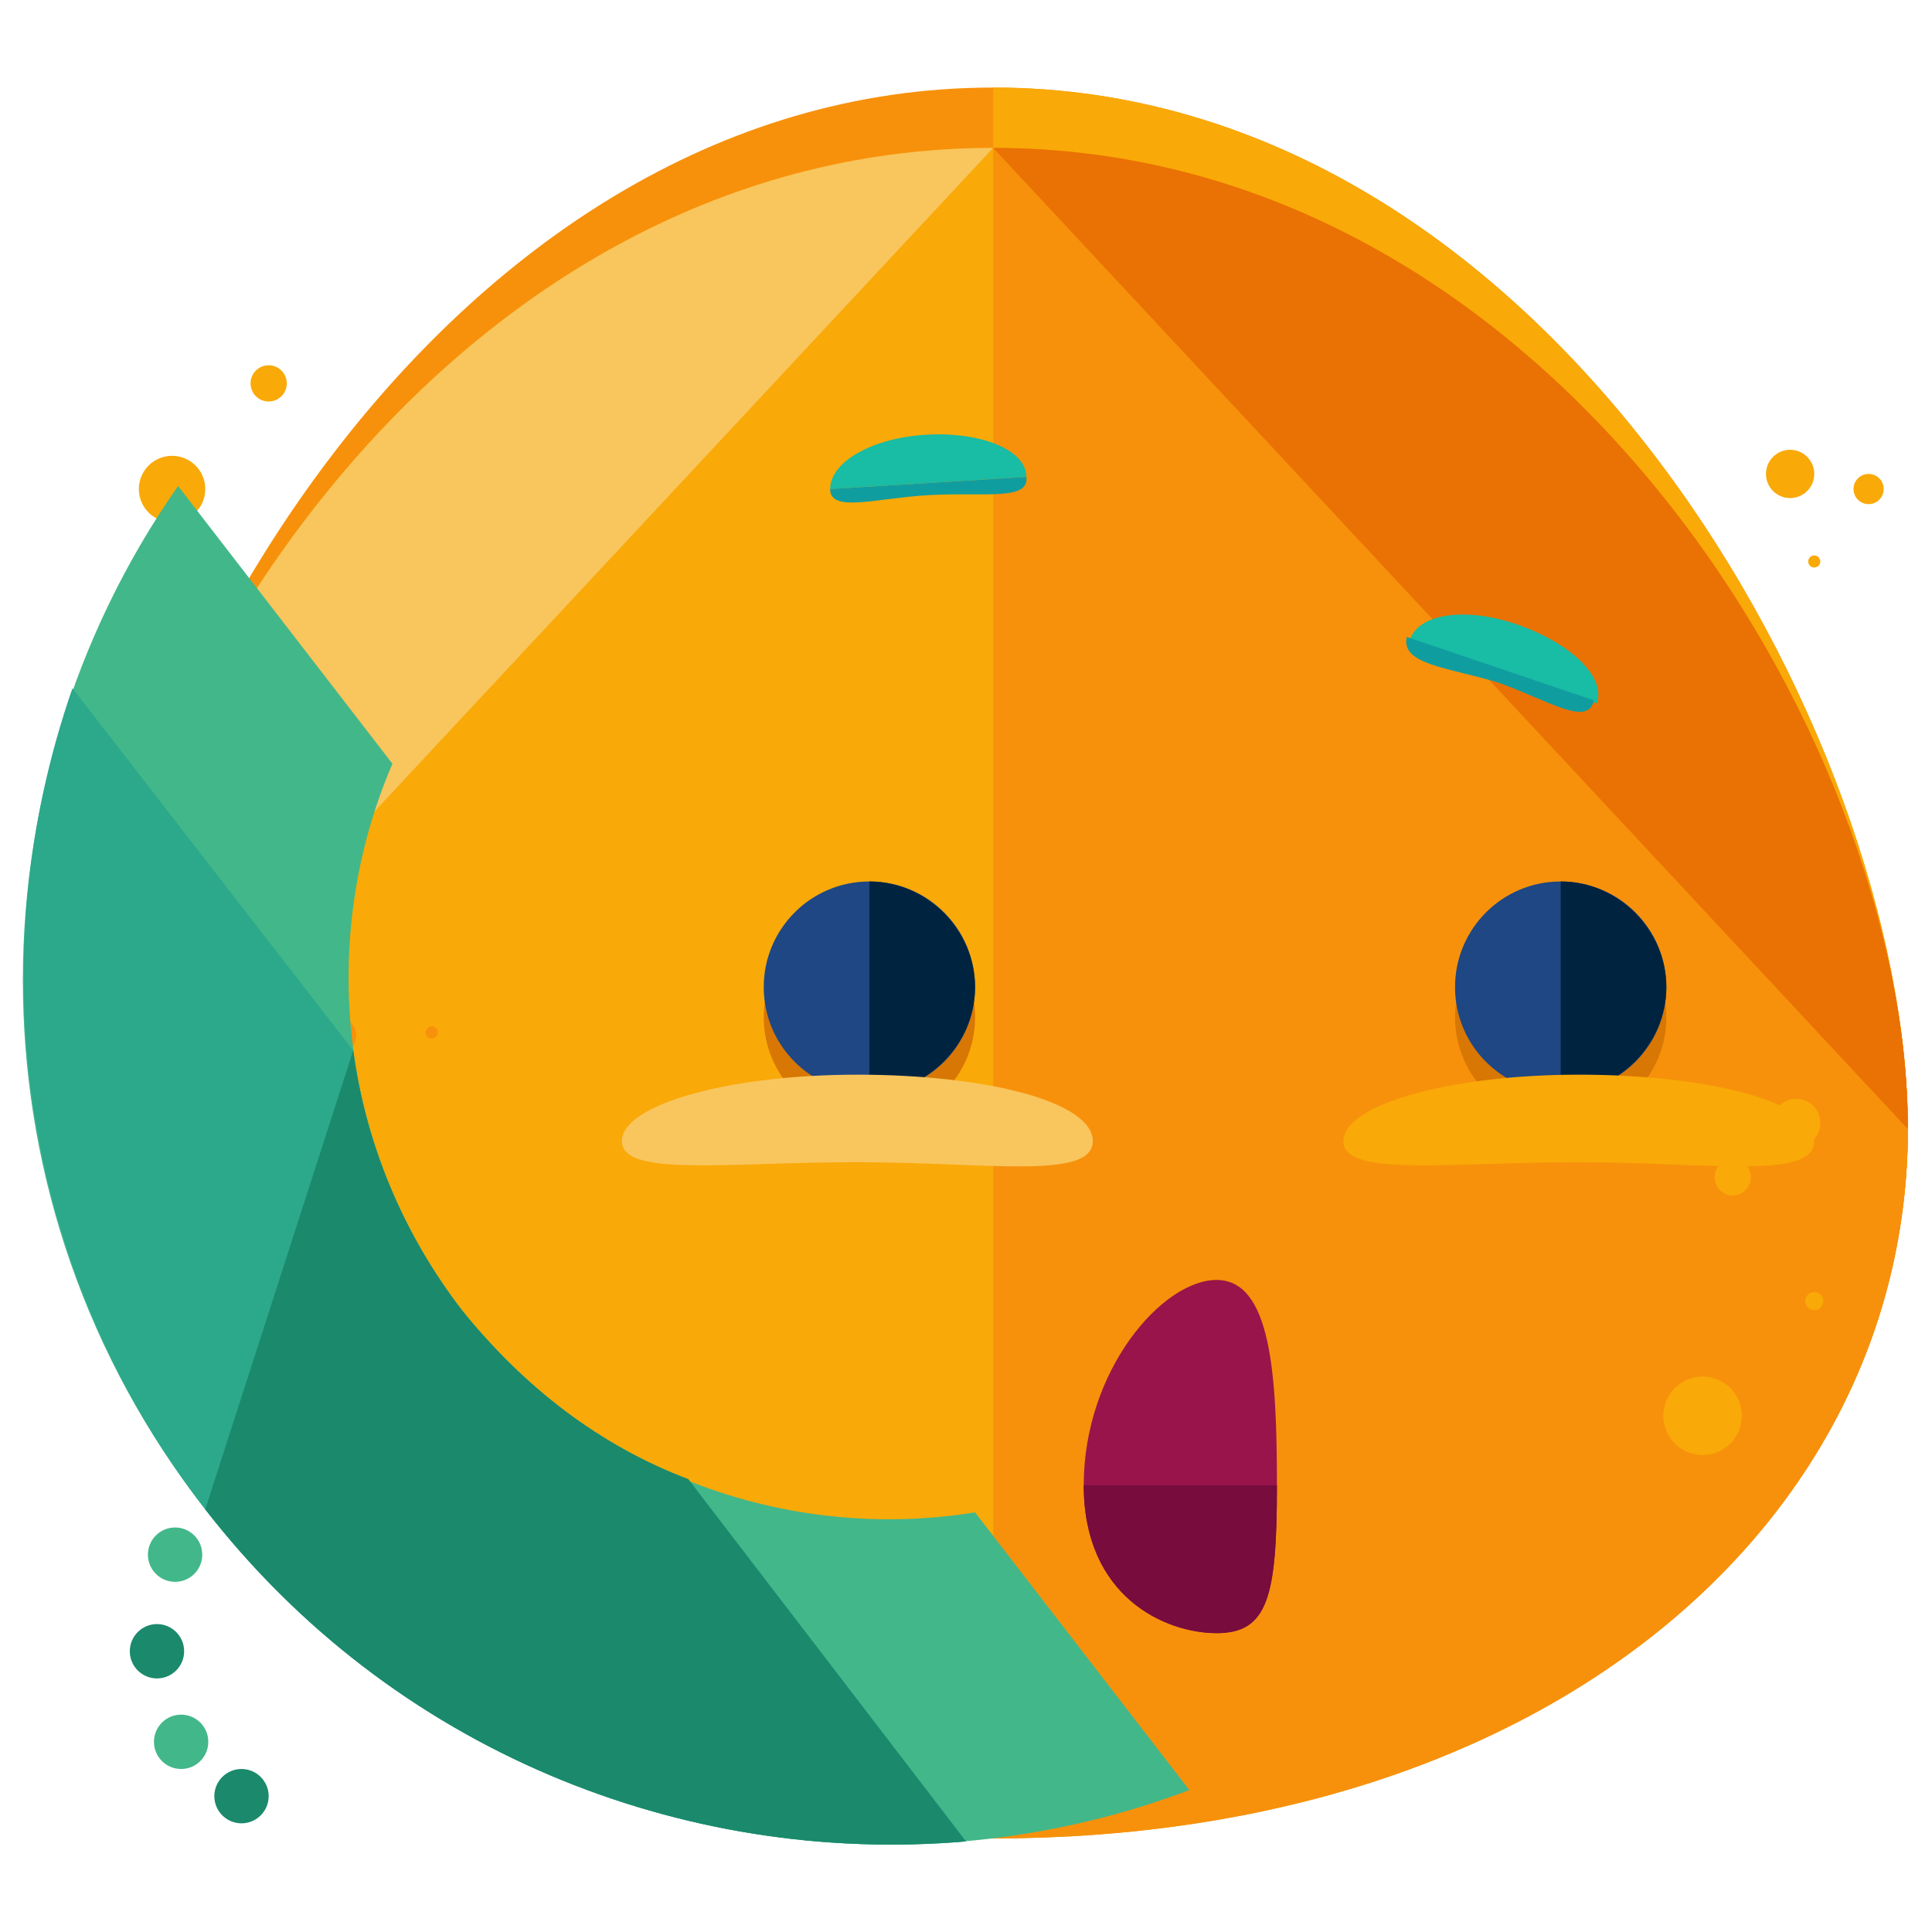<?xml version="1.0" encoding="utf-8"?>
<!-- Generator: Adobe Illustrator 16.0.0, SVG Export Plug-In . SVG Version: 6.00 Build 0)  -->
<!DOCTYPE svg PUBLIC "-//W3C//DTD SVG 1.1//EN" "http://www.w3.org/Graphics/SVG/1.1/DTD/svg11.dtd">
<svg version="1.1" id="Layer_1" xmlns="http://www.w3.org/2000/svg" xmlns:xlink="http://www.w3.org/1999/xlink" x="0px" y="0px"
	 width="64px" height="64px" viewBox="0 0 64 64" enable-background="new 0 0 64 64" xml:space="preserve">
<g>
	<g>
		<g>
			<g>
				<path fill="#F7910B" d="M63.2,37.4c0,13-11.9,23.5-30.3,23.5c-18.4,0-30.3-10.5-30.3-23.5S14.5,4.9,32.9,4.9
					C51.3,4.9,63.2,24.4,63.2,37.4z"/>
			</g>
			<g>
				<path fill="#F7910B" d="M63.2,37.4c0,13-11.9,19.5-30.3,19.5c-18.4,0-30.3-6.5-30.3-19.5S14.5,2.9,32.9,2.9
					C51.3,2.9,63.2,24.4,63.2,37.4z"/>
			</g>
			<g>
				<path fill="#F9A908" d="M32.9,2.9c18.4,0,30.3,21.5,30.3,34.5S51.3,56.9,32.9,56.9"/>
			</g>
			<g>
				<path fill="#F9A908" d="M63.2,37.4c0,13-11.9,19.5-30.3,19.5c-18.4,0-30.3-6.5-30.3-19.5S14.5,4.9,32.9,4.9
					C51.3,4.9,63.2,24.4,63.2,37.4z"/>
			</g>
			<g>
				<path fill="#F9C55D" d="M2.6,37.4c0-13,11.9-32.5,30.3-32.5"/>
			</g>
			<g>
				<path fill="#F7910B" d="M32.9,4.9c18.4,0,30.3,19.5,30.3,32.5S51.3,60.9,32.9,60.9"/>
			</g>
			<g>
				<path fill="#EA7103" d="M32.9,4.9c18.4,0,30.3,19.5,30.3,32.5"/>
			</g>
			<g>
				<circle fill="#F7910B" cx="11.2" cy="34.3" r="0.6"/>
			</g>
			<g>
				<circle fill="#F7910B" cx="6.7" cy="36.3" r="1.1"/>
			</g>
			<g>
				<circle fill="#F7910B" cx="9.7" cy="32.3" r="0.2"/>
			</g>
			<g>
				<circle fill="#F7910B" cx="14.3" cy="34.2" r="0.2"/>
			</g>
			<g>
				<circle fill="#F9A908" cx="59.5" cy="37.2" r="0.8"/>
			</g>
			<g>
				<circle fill="#F9A908" cx="56" cy="36.1" r="0.2"/>
			</g>
			<g>
				<circle fill="#F9A908" cx="60.1" cy="43.1" r="0.3"/>
			</g>
			<g>
				<circle fill="#F9A908" cx="56.4" cy="46.9" r="1.3"/>
			</g>
			<g>
				<circle fill="#F9A908" cx="57.4" cy="39" r="0.6"/>
			</g>
			<g>
				<circle fill="#F7910B" cx="10.2" cy="38.4" r="0.5"/>
			</g>
			<g>
				<circle fill="#F7910B" cx="11" cy="30" r="0.4"/>
			</g>
			<g>
				<circle fill="#F9A908" cx="5.7" cy="16.2" r="1.1"/>
			</g>
			<g>
				<circle fill="#F9A908" cx="8.9" cy="12.7" r="0.6"/>
			</g>
			<g>
				<circle fill="#F9A908" cx="60.1" cy="18.6" r="0.2"/>
			</g>
			<g>
				<circle fill="#F9A908" cx="59.3" cy="15.7" r="0.8"/>
			</g>
			<g>
				<circle fill="#F9A908" cx="61.9" cy="16.2" r="0.5"/>
			</g>
			<g>
				<circle fill="#F9A908" cx="6.9" cy="19.2" r="0.6"/>
			</g>
			<g>
				<g>
					<circle fill="#D87703" cx="28.8" cy="33.7" r="3.5"/>
				</g>
				<g>
					<circle fill="#D87703" cx="51.7" cy="33.7" r="3.5"/>
				</g>
				<g>
					<circle fill="#1E4784" cx="28.8" cy="32.7" r="3.5"/>
				</g>
				<g>
					<path fill="#00233F" d="M28.8,29.2c1.9,0,3.5,1.6,3.5,3.5s-1.6,3.5-3.5,3.5"/>
				</g>
				<g>
					<circle fill="#1E4784" cx="51.7" cy="32.7" r="3.5"/>
				</g>
				<g>
					<path fill="#00233F" d="M51.7,29.2c1.9,0,3.5,1.6,3.5,3.5s-1.6,3.5-3.5,3.5"/>
				</g>
			</g>
			<g>
				<g>
					<path fill="#19BCA4" d="M30.7,14.4c-1.8,0.1-3.2,0.9-3.2,1.8l6.5-0.4C34,14.9,32.5,14.3,30.7,14.4z"/>
				</g>
				<g>
					<path fill="#19BCA4" d="M50.3,20.7c-1.7-0.6-3.3-0.4-3.6,0.5l6.2,2.1C53.2,22.4,52,21.3,50.3,20.7z"/>
				</g>
				<g>
					<path fill="#109DA0" d="M30.8,16.4c1.8-0.1,3.3,0.2,3.2-0.6l-6.5,0.4C27.5,17,29,16.5,30.8,16.4z"/>
				</g>
				<g>
					<path fill="#109DA0" d="M49.6,22.6c1.7,0.6,3,1.5,3.2,0.6l-6.2-2.1C46.4,22,47.9,22.1,49.6,22.6z"/>
				</g>
				<g>
					<path fill="#F9C55D" d="M28.4,35.6c-4.3,0-7.8,1-7.8,2.2s3.5,0.7,7.8,0.7c4.3,0,7.8,0.6,7.8-0.7S32.7,35.6,28.4,35.6z"/>
				</g>
				<g>
					<path fill="#F9A908" d="M52.3,35.6c-4.3,0-7.8,1-7.8,2.2s3.5,0.7,7.8,0.7c4.3,0,7.8,0.6,7.8-0.7S56.6,35.6,52.3,35.6z"/>
				</g>
			</g>
		</g>
	</g>
	<g>
		<g>
			<path fill="#42B78A" d="M32.3,50.1c-6.2,1-12.8-1.3-17-6.7c-4.1-5.3-4.8-12.3-2.3-18.1l-7.1-9.2c-7,10-7,23.8,0.9,33.9
				c7.9,10.1,21.2,13.6,32.6,9.3L32.3,50.1z"/>
		</g>
		<g>
			<path fill="#2CA88A" d="M22.8,49c-2.9-1.1-5.4-3-7.5-5.6c-2-2.6-3.2-5.6-3.6-8.6L2.4,22.8C-0.7,31.7,0.6,42,6.8,50
				C13,58,22.6,61.8,32,61L22.8,49z"/>
		</g>
		<g>
			<path fill="#1B896C" d="M6.8,50C13,58,22.6,61.8,32,61L22.8,49c-2.9-1.1-5.4-3-7.5-5.6c-2-2.6-3.2-5.6-3.6-8.6"/>
		</g>
	</g>
	<g>
		<path fill="#99144A" d="M42.3,49.2c0,3.7-0.3,4.9-2,4.9s-4.4-1.2-4.4-4.9c0-3.8,2.6-6.8,4.4-6.8S42.3,45.5,42.3,49.2z"/>
	</g>
	<g>
		<path fill="#770C3D" d="M42.3,49.2c0,3.7-0.3,4.9-2,4.9s-4.4-1.2-4.4-4.9"/>
	</g>
	<g>
		<circle fill="#42B78A" cx="5.8" cy="51.5" r="0.9"/>
	</g>
	<g>
		<circle fill="#1B896C" cx="5.2" cy="54.7" r="0.9"/>
	</g>
	<g>
		<circle fill="#42B78A" cx="6" cy="57.7" r="0.9"/>
	</g>
	<g>
		<circle fill="#1B896C" cx="8" cy="59.5" r="0.9"/>
	</g>
</g>
</svg>
